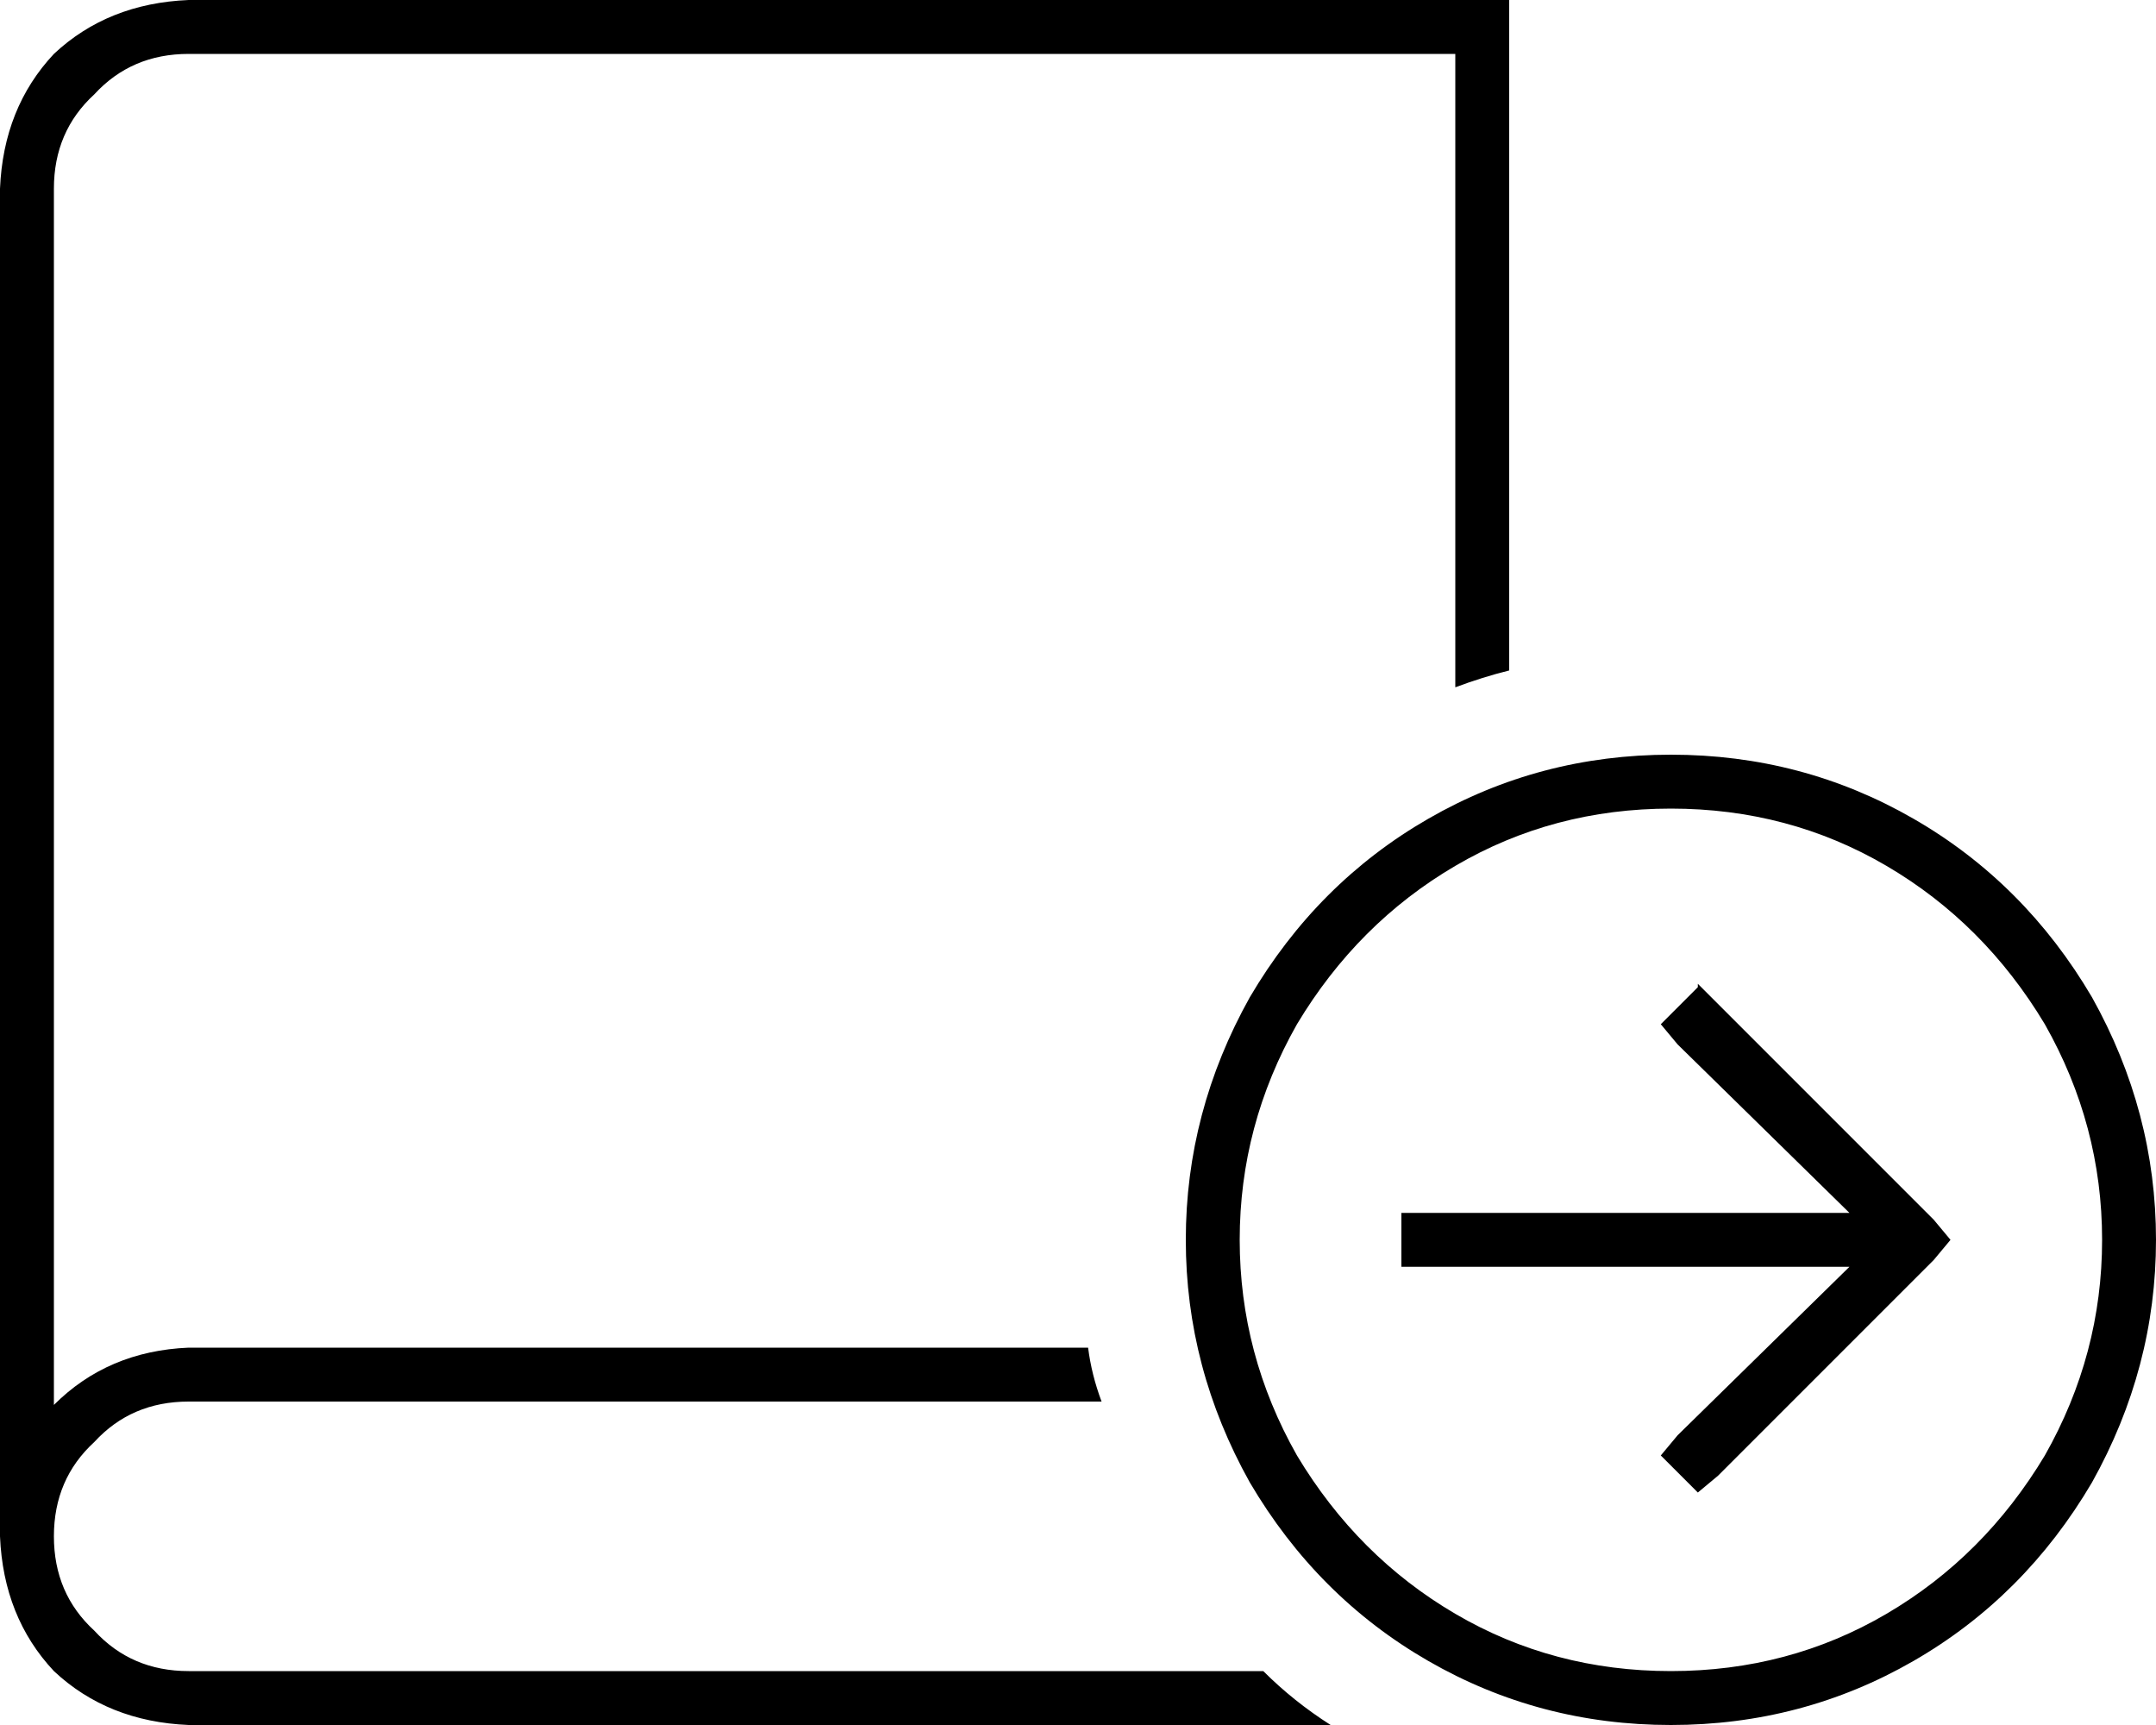 <svg xmlns="http://www.w3.org/2000/svg" viewBox="0 0 640 512">
  <path d="M 56 0 Q 32 1 16 16 L 16 16 L 16 16 Q 1 32 0 56 L 0 456 L 0 456 Q 1 480 16 496 Q 32 511 56 512 L 395 512 L 395 512 Q 384 505 375 496 L 56 496 L 56 496 Q 39 496 28 484 Q 16 473 16 456 Q 16 439 28 428 Q 39 416 56 416 L 327 416 L 327 416 Q 324 408 323 400 L 56 400 L 56 400 Q 32 401 16 417 L 16 56 L 16 56 Q 16 39 28 28 Q 39 16 56 16 L 432 16 L 432 16 L 432 204 L 432 204 Q 440 201 448 199 L 448 8 L 448 8 L 448 0 L 448 0 L 440 0 L 56 0 Z M 496 240 Q 531 240 560 257 L 560 257 L 560 257 Q 589 274 607 304 Q 624 334 624 368 Q 624 402 607 432 Q 589 462 560 479 Q 531 496 496 496 Q 461 496 432 479 Q 403 462 385 432 Q 368 402 368 368 Q 368 334 385 304 Q 403 274 432 257 Q 461 240 496 240 L 496 240 Z M 496 512 Q 535 512 568 493 L 568 493 L 568 493 Q 601 474 621 440 Q 640 406 640 368 Q 640 330 621 296 Q 601 262 568 243 Q 535 224 496 224 Q 457 224 424 243 Q 391 262 371 296 Q 352 330 352 368 Q 352 406 371 440 Q 391 474 424 493 Q 457 512 496 512 L 496 512 Z M 504 293 L 493 304 L 504 293 L 493 304 L 498 310 L 498 310 L 549 360 L 549 360 L 424 360 L 416 360 L 416 376 L 416 376 L 424 376 L 549 376 L 498 426 L 498 426 L 493 432 L 493 432 L 504 443 L 504 443 L 510 438 L 510 438 L 574 374 L 574 374 L 579 368 L 579 368 L 574 362 L 574 362 L 510 298 L 510 298 L 504 292 L 504 293 Z" />
</svg>
